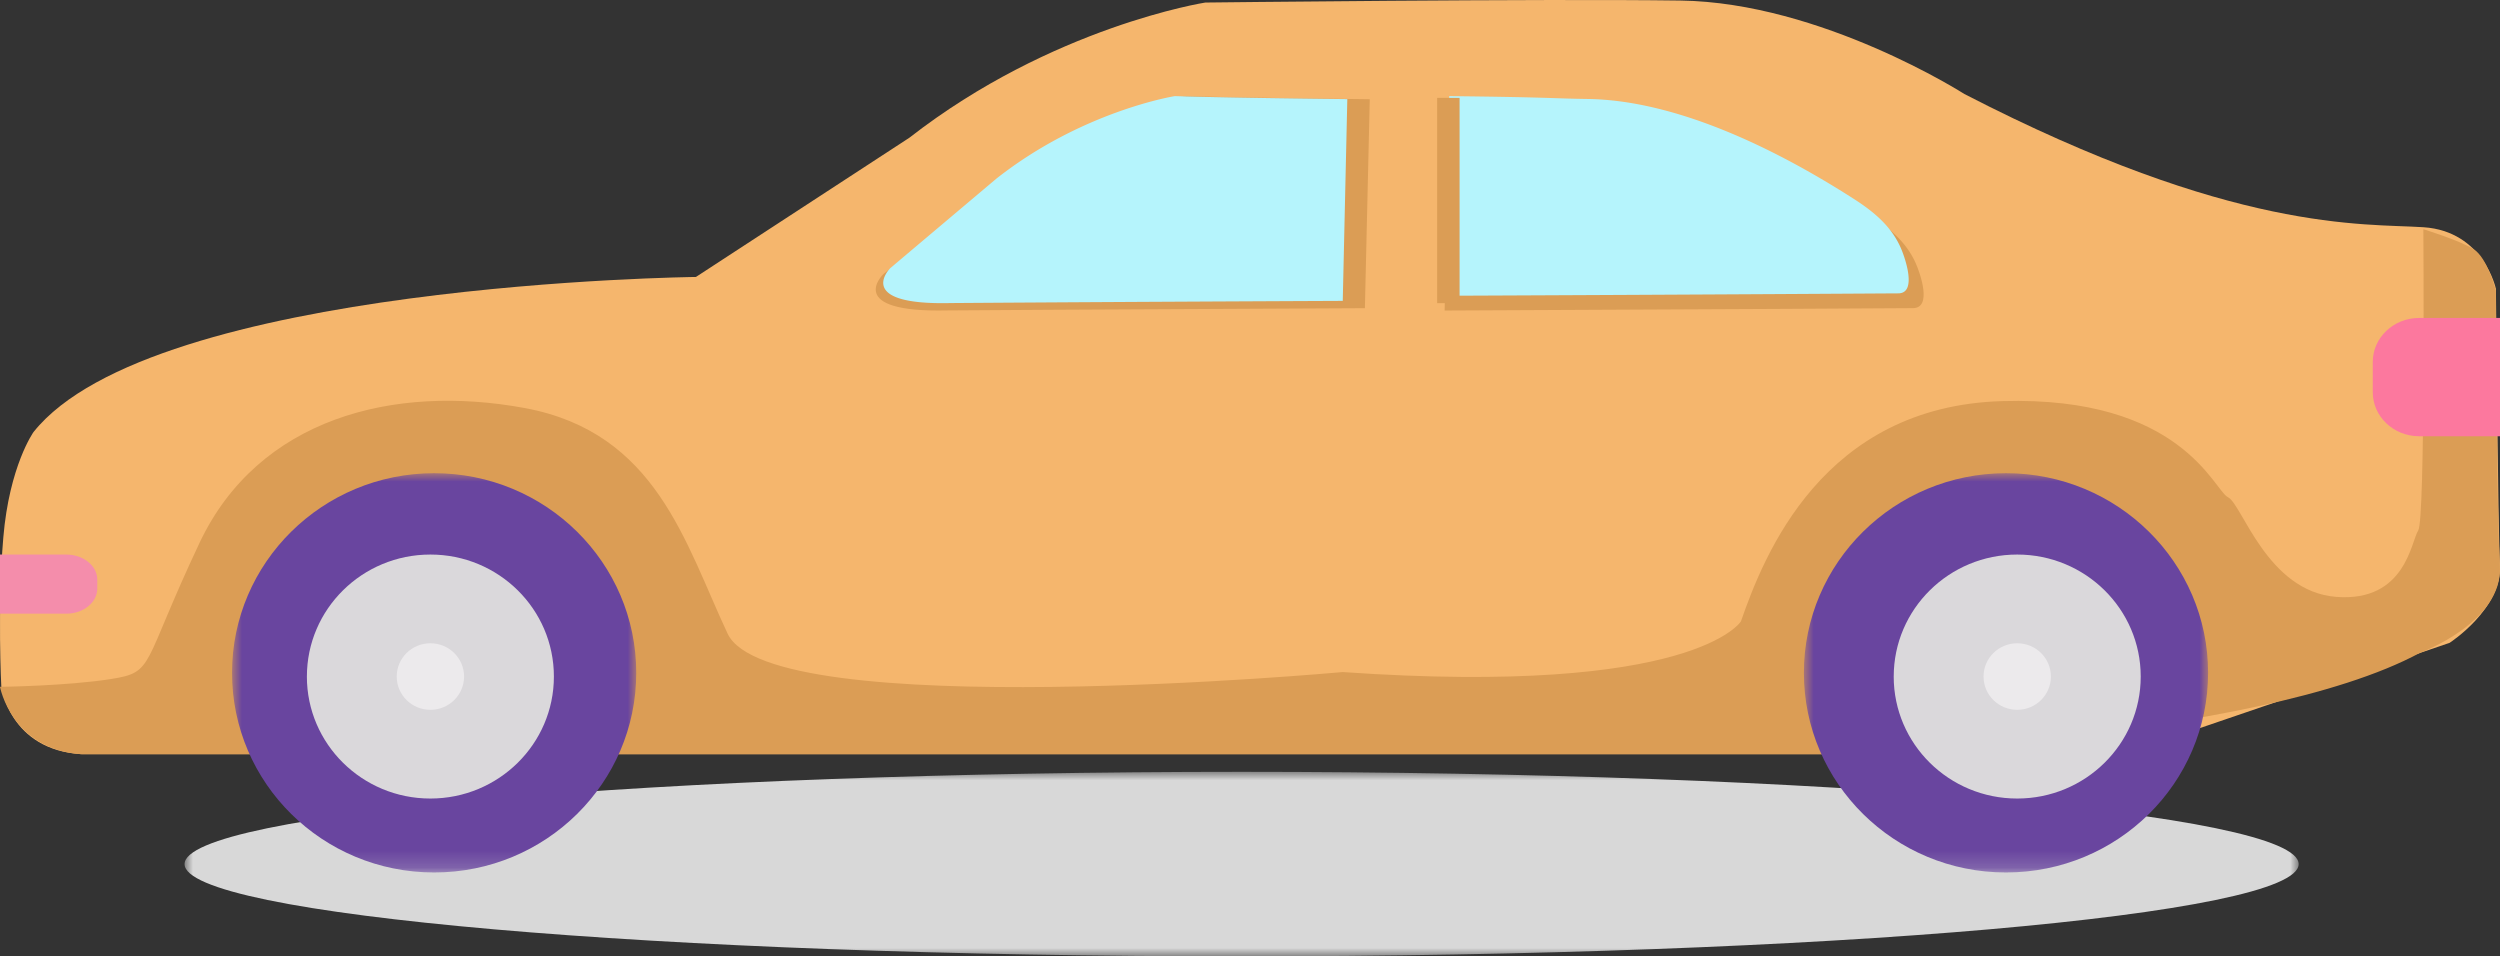 <svg width="149" height="57" xmlns="http://www.w3.org/2000/svg" xmlns:xlink="http://www.w3.org/1999/xlink"><rect width="100%" height="100%" fill="#333333" stroke="none"/><defs><path id="a" d="M0 0h126v11H0z"/><path id="c" d="M0 0h24.09v23.797H0z"/><path id="e" d="M0 0h24.09v23.797H0z"/></defs><g fill="none" fill-rule="evenodd"><g transform="translate(11 46)"><mask id="b" fill="#fff"><use xlink:href="#a"/></mask><path d="M126 5.5c0 3.037-28.206 5.5-63 5.5S0 8.537 0 5.5 28.206 0 63 0s63 2.463 63 5.5" fill="#D8D8D8" mask="url(#b)"/></g><path d="M145.997 38.313s3.12-2.015 3-4.622c-.12-2.608-.24-16.474-.24-16.474s-.72-3.436-4.32-3.674c-3.6-.237-11.28.356-27.36-7.94 0 0-8.52-5.451-16.92-5.57-8.4-.118-28.32.119-28.32.119s-9.12 1.422-17.64 8.058l-12.72 8.297s-32.399.355-39.479 9.243c0 0-1.44 2.015-1.8 6.281-.36 4.267-.12 8.889-.12 8.889s.48 3.792 4.8 4.03h121.68l19.439-6.637z" fill="#F5B66D"/><path d="M86.099 18.508c16.662-.07 27.7-.143 27.907-.143 1.178 0 .427-2.098.178-2.663-.552-1.254-1.553-2.1-2.716-2.843l-.197-.125c-4.577-2.845-10.782-5.879-16.372-5.954-2.304-.031-2.198-.1-8.516-.17m-4.745-.695c-8.354-.094-10.94-.186-10.94-.186s-5.856.9-11.326 5.094l-6.736 5.527s-2.36 2.295 3.835 2.152c0 0 9.175-.065 24.877-.134" fill="#DB9D55"/><path d="M3.946 36.576H0v-3.525h3.946c1.024 0 1.853.67 1.853 1.498v.53c0 .826-.83 1.497-1.853 1.497" fill="#F48DAB"/><path d="M144.432 13.661s.119 17.33-.305 17.955-.742 4.272-4.874 3.96c-4.132-.313-5.616-5.523-6.463-5.94-.848-.417-2.755-6.043-13.456-5.73-10.701.312-14.198 9.169-15.575 13.128 0 0-2.755 4.48-23.734 3.021 0 0-34.116 3.126-36.66-2.292-2.542-5.418-4.238-11.982-12.078-13.441-7.84-1.459-15.893.626-19.39 8.023-3.496 7.398-2.648 7.71-5.297 8.128-2.649.416-6.6.462-6.6.462s.675 3.698 4.803 4.014h104.254s25.322-.725 35.176-6.04c0 0 4.966-1.81 4.76-5.177-.204-3.367-.24-16.41-.24-16.41s-.494-1.96-1.341-2.482c-.848-.52-2.98-1.179-2.98-1.179" fill="#DB9D55"/><g transform="matrix(-1 0 0 1 131.602 28.203)"><mask id="d" fill="#fff"><use xlink:href="#c"/></mask><path d="M24.09 11.898c0 6.572-5.393 11.899-12.045 11.899S0 18.47 0 11.898C0 5.327 5.393 0 12.045 0S24.09 5.327 24.09 11.898" fill="#69459F" mask="url(#d)"/></g><path d="M112.865 40.322c0 4.016 3.296 7.271 7.36 7.271 4.066 0 7.362-3.255 7.362-7.271s-3.296-7.271-7.361-7.271c-4.065 0-7.36 3.255-7.36 7.271" fill="#DAD8DB"/><path d="M118.219 40.322c0 1.096.899 1.983 2.007 1.983 1.11 0 2.008-.887 2.008-1.983 0-1.095-.899-1.983-2.008-1.983-1.108 0-2.007.888-2.007 1.983" fill="#ECEAEC"/><g transform="matrix(-1 0 0 1 37.92 28.203)"><mask id="f" fill="#fff"><use xlink:href="#e"/></mask><path d="M24.09 11.898c0 6.572-5.393 11.899-12.045 11.899S0 18.47 0 11.898C0 5.327 5.393 0 12.045 0S24.09 5.327 24.09 11.898" fill="#69459F" mask="url(#f)"/></g><path d="M18.29 40.322c0 4.016 3.296 7.271 7.36 7.271 4.066 0 7.362-3.255 7.362-7.271s-3.296-7.271-7.361-7.271c-4.065 0-7.36 3.255-7.36 7.271" fill="#DAD8DB"/><path d="M23.644 40.322c0 1.096.899 1.983 2.007 1.983 1.11 0 2.008-.887 2.008-1.983 0-1.095-.899-1.983-2.008-1.983-1.108 0-2.007.888-2.007 1.983" fill="#ECEAEC"/><path d="M144.18 26H149v-7.05h-4.82c-1.526 0-2.764 1.175-2.764 2.625v1.798c0 1.451 1.238 2.627 2.765 2.627" fill="#FC789E"/><path d="M80.3 5.908c-7.848-.09-10.277-.18-10.277-.18s-5.5.869-10.64 4.92l-6.327 5.336s-2.218 2.216 3.602 2.078c0 0 8.618-.063 23.37-.13m6.071-.305c16.141-.07 26.835-.143 27.035-.143 1.141 0 .414-2.099.172-2.664-.535-1.253-1.504-2.099-2.63-2.843a21.63 21.63 0 0 0-.191-.124c-4.435-2.846-10.446-5.88-15.862-5.954-2.231-.032-2.128-.102-8.249-.17" fill="#B5F4FC"/><path fill="#DB9D55" d="M86.991 18.068h-1.338V5.833h1.338z"/></g></svg>